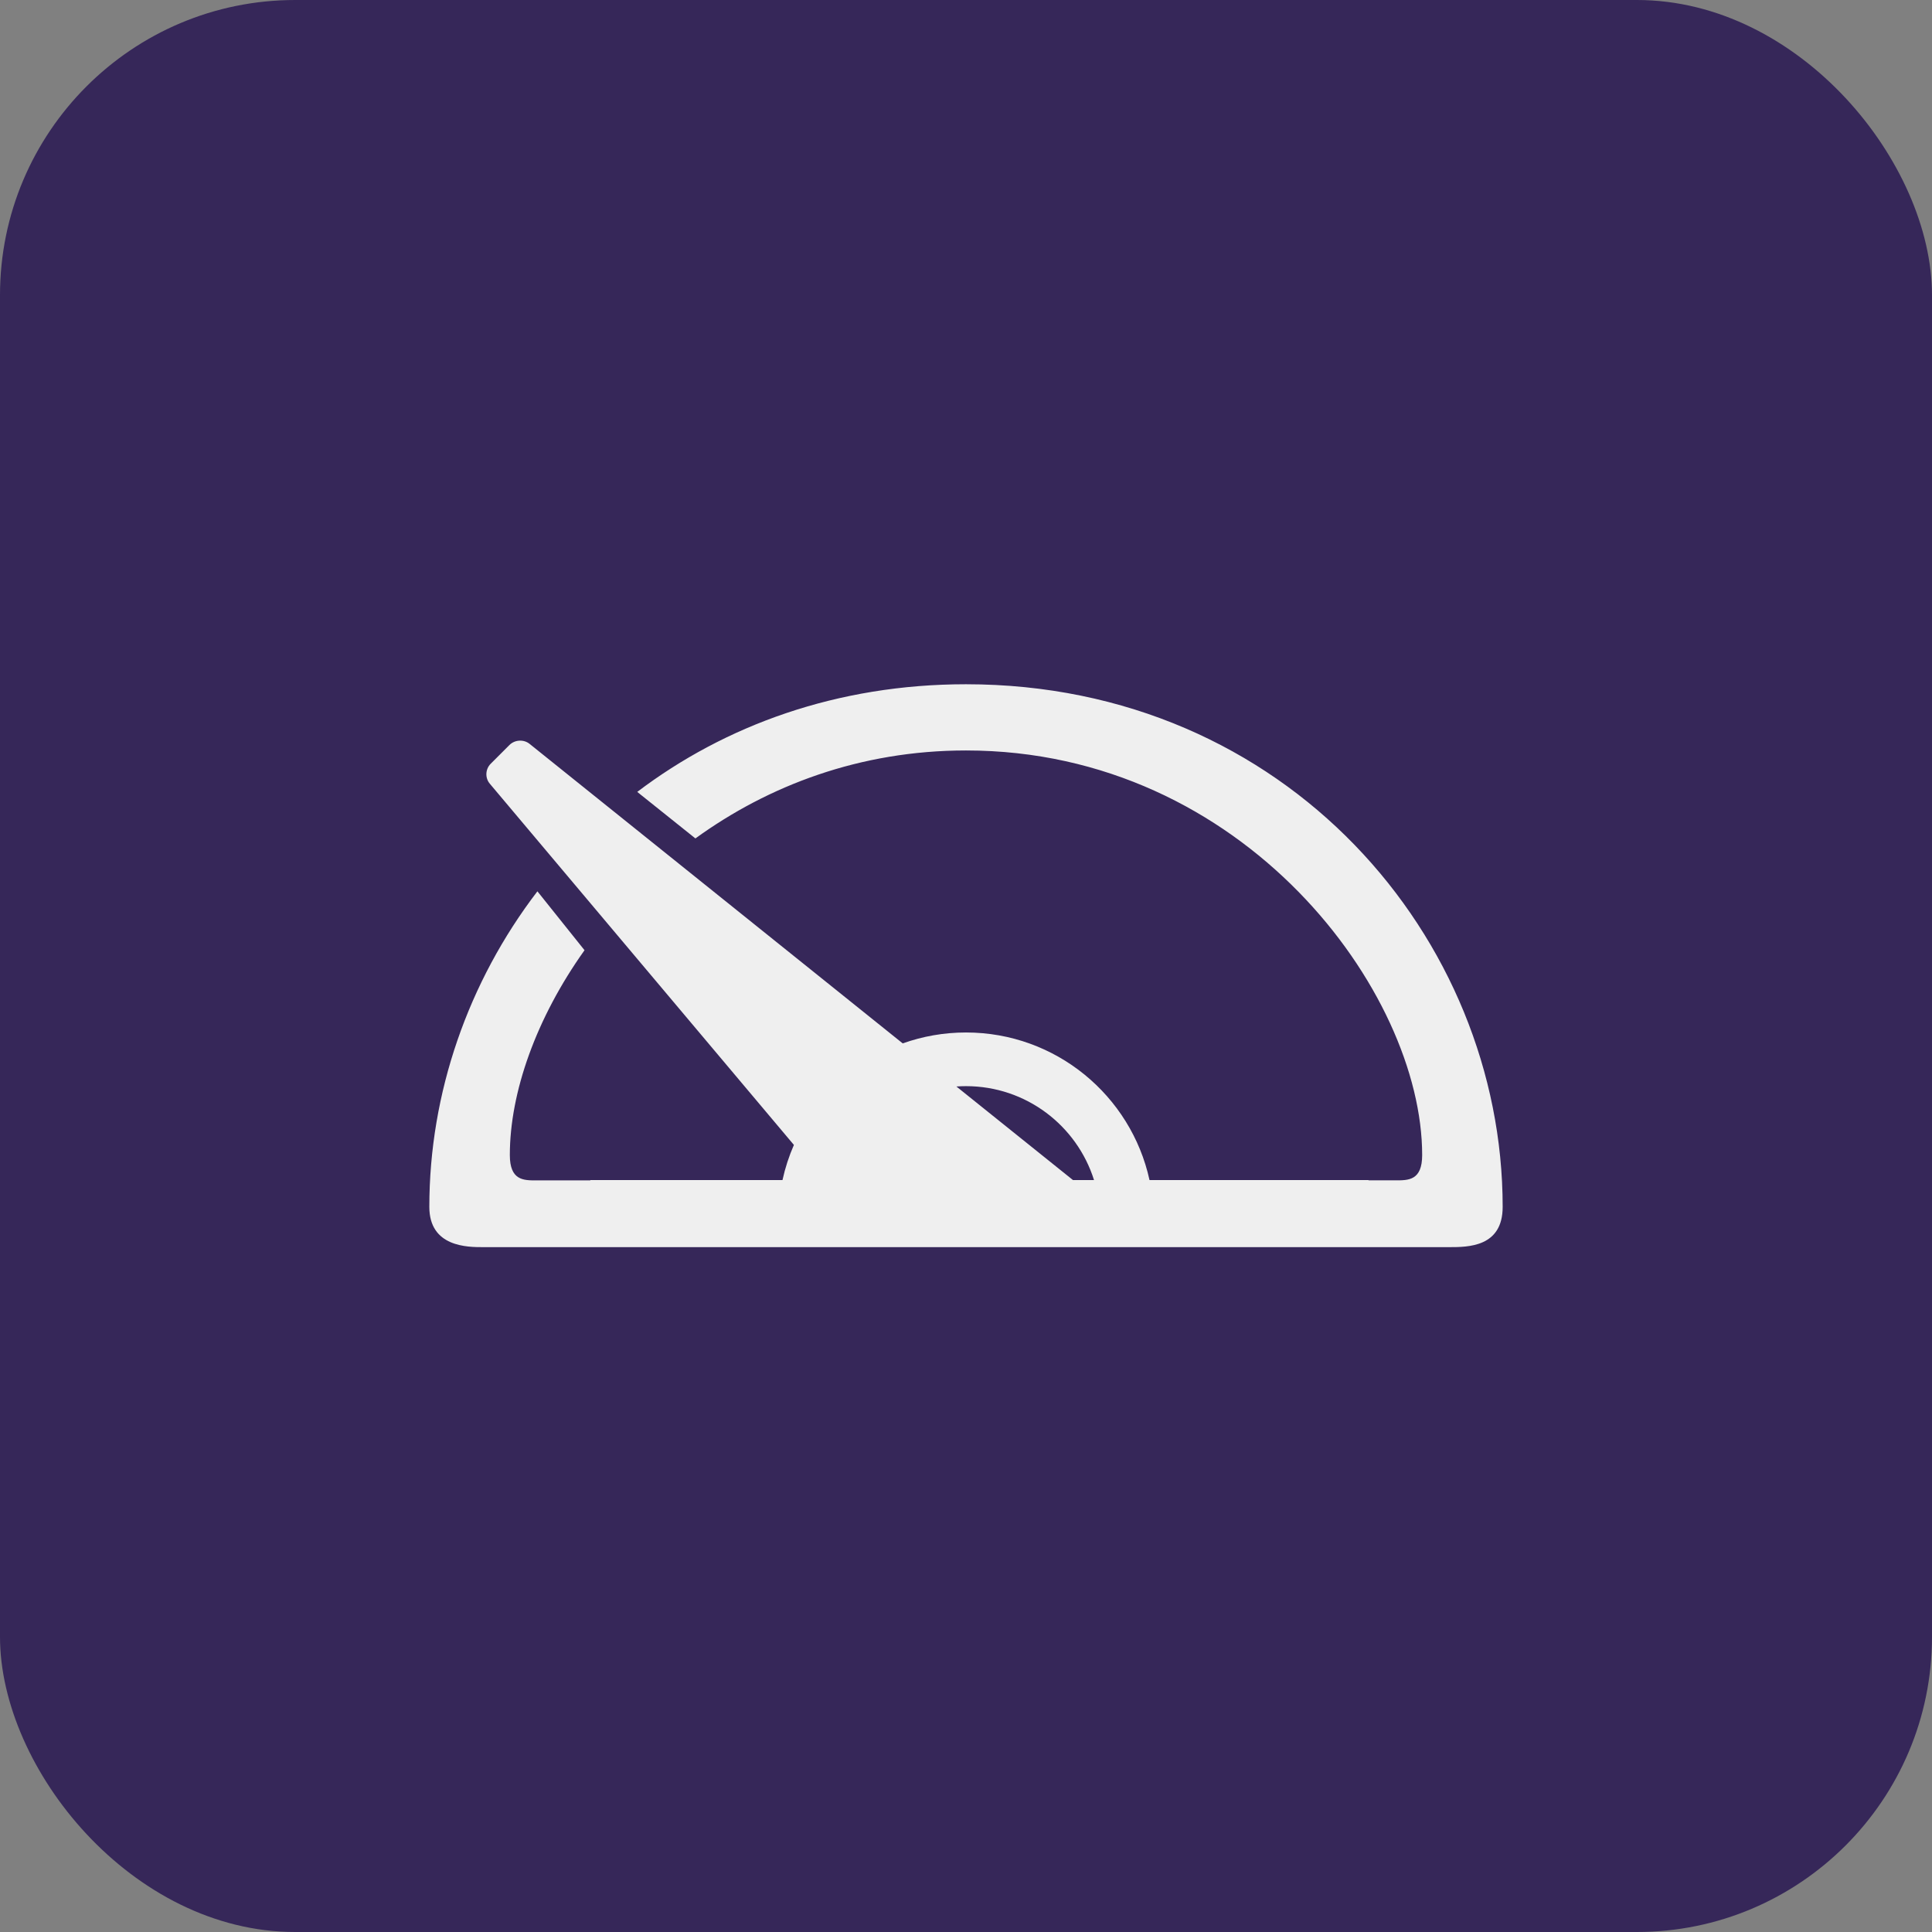 <svg xmlns="http://www.w3.org/2000/svg" width="144" height="144" viewBox="0 0 144 144">
  <rect x="0" y="0" width="144" height="144" fill="#808080" stroke="none"/>
  <g id="btn_twitch_toggle_slowchat_inactive" fill="none" fill-rule="evenodd">
    <rect id="TWITCH_Background_inactive" width="144" height="144" fill="#362759" fill-rule="nonzero" rx="22"/>
    <path fill="#EFEFEF" d="M86.522,92.955 L65.587,92.955 L62.2,92.955 L58.142,92.955 L36,92.955 C34.855,92.955 32,92.955 32,89.955 C32,81.471 34.896,73.175 40.055,66.434 L43.567,70.824 C39.966,75.876 38,81.42 38,86.091 C38,87.98 39.017,87.98 39.959,87.98 C41.09,87.98 42.451,87.98 44,87.98 L44,87.955 L58.322,87.955 C58.521,87.046 58.808,86.17 59.173,85.336 L36.502,58.406 C36.146,57.984 36.171,57.328 36.572,56.928 L37.973,55.527 C38.367,55.133 39.033,55.091 39.47,55.442 L67.284,77.769 C68.758,77.242 70.345,76.955 72,76.955 C78.702,76.955 84.304,81.665 85.678,87.955 L102,87.955 L102,87.976 C102.734,87.976 103.416,87.976 104.041,87.976 C104.983,87.976 106,87.98 106,86.091 C106,73.955 92.732,55.935 72,55.935 C64.08,55.935 57.249,58.565 51.831,62.492 L47.496,59.024 C54.043,54.062 62.39,51 72,51 C95.909,51 112,69.955 112,89.955 C112,92.955 109.421,92.955 108,92.955 L86.522,92.955 Z M71.284,80.981 L79.973,87.955 L81.542,87.955 C80.268,83.898 76.478,80.955 72,80.955 C71.759,80.955 71.521,80.964 71.284,80.981 Z"/>
  </g>
</svg>
